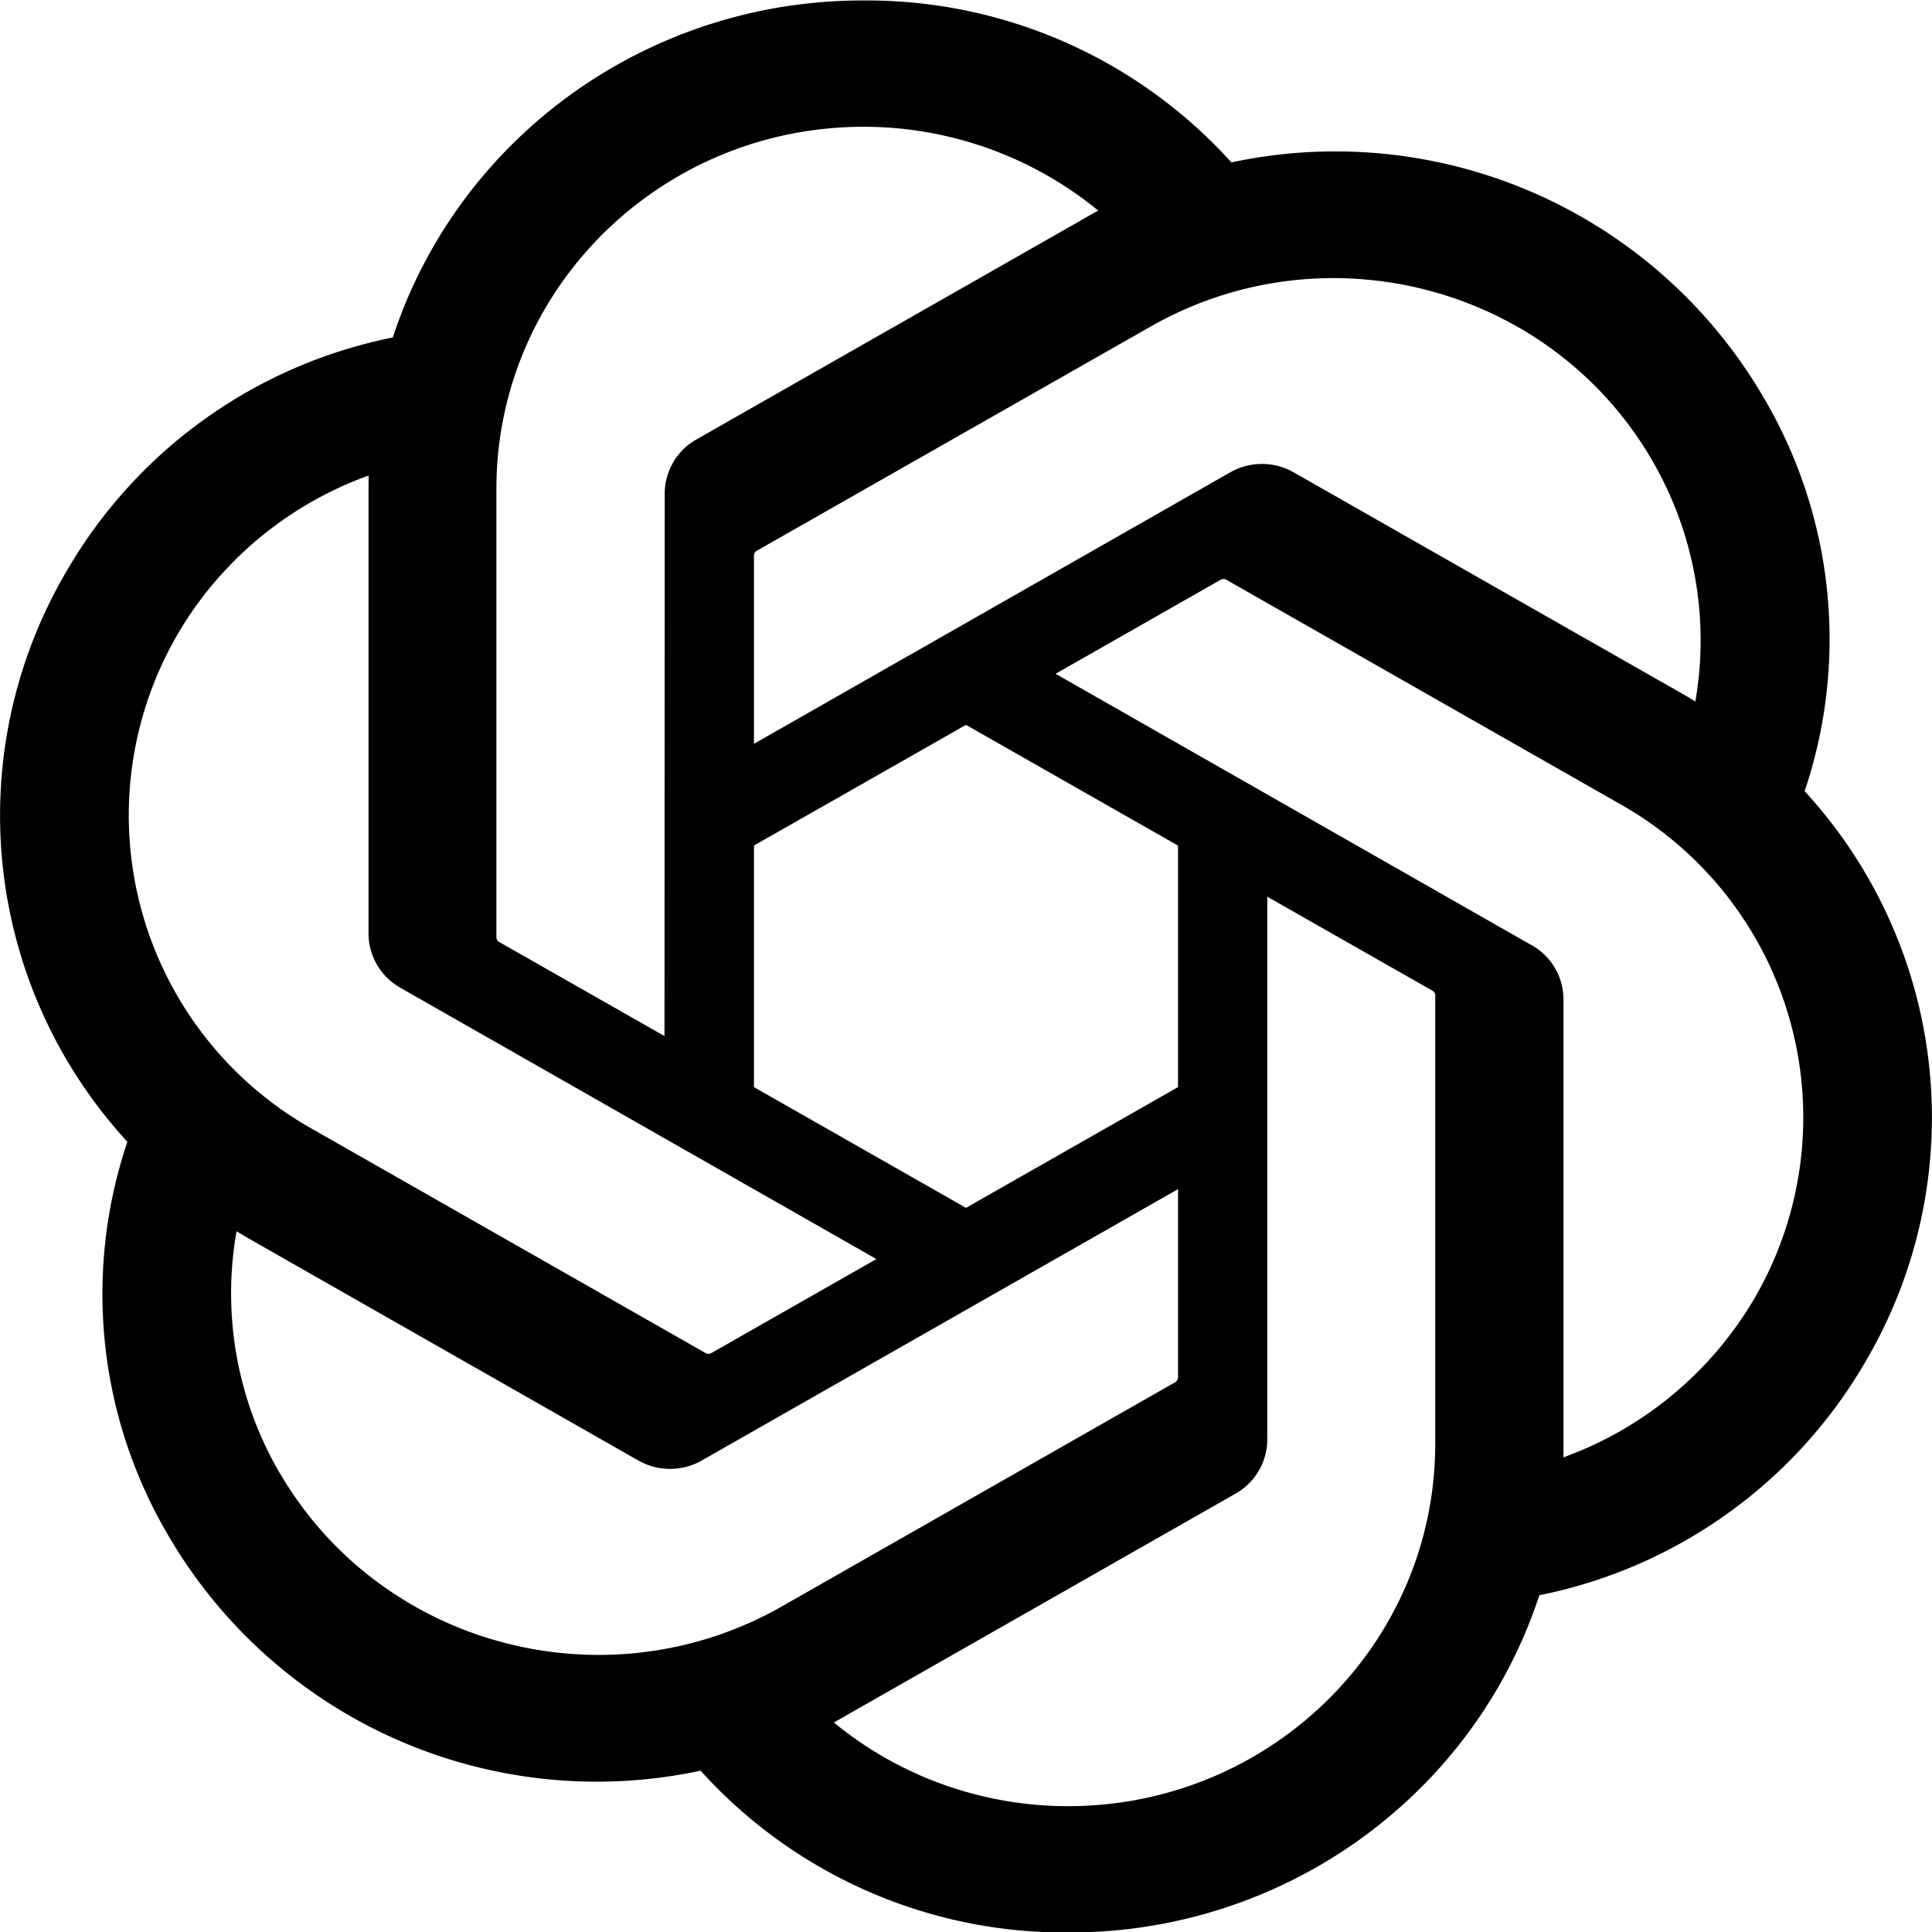 <svg xmlns="http://www.w3.org/2000/svg" width="16" height="16" viewBox="0 0 16 16">
  <path d="M14.945 6.553a3.94 3.94 0 0 0-.347-3.274 4.106 4.106 0 0 0-4.4-1.934A4.065 4.065 0 0 0 7.15.004C5.375 0 3.8 1.128 3.253 2.795A4.038 4.038 0 0 0 .552 4.729a3.991 3.991 0 0 0 .503 4.727 3.94 3.94 0 0 0 .347 3.274 4.106 4.106 0 0 0 4.4 1.934 4.062 4.062 0 0 0 3.047 1.34c1.777.004 3.352-1.125 3.899-2.793a4.038 4.038 0 0 0 2.701-1.934 3.991 3.991 0 0 0-.504-4.725ZM8.85 14.958c-.71.001-1.4-.244-1.945-.694.025-.013.068-.036.095-.053l3.23-1.84a.517.517 0 0 0 .265-.454V7.426l1.365.777a.047.047 0 0 1 .026.037v3.72c-.002 1.654-1.36 2.995-3.036 2.998Zm-6.529-2.751a2.952 2.952 0 0 1-.362-2.01l.096.057 3.229 1.84a.532.532 0 0 0 .53 0l3.942-2.246v1.555a.05.05 0 0 1-.02.042l-3.263 1.86c-1.454.825-3.31.334-4.151-1.098Zm-.85-6.955a3.019 3.019 0 0 1 1.582-1.314l-.001.11v3.68c-.001.187.1.36.265.453l3.941 2.246-1.364.777a.049.049 0 0 1-.046.004l-3.265-1.86a2.98 2.98 0 0 1-1.112-4.095Zm11.212 2.575L8.742 5.58l1.364-.777a.049.049 0 0 1 .046-.004l3.265 1.86a2.978 2.978 0 0 1 1.111 4.096 3.027 3.027 0 0 1-1.58 1.314V8.28a.516.516 0 0 0-.264-.453Zm1.358-2.017a4.333 4.333 0 0 0-.095-.057l-3.23-1.84a.532.532 0 0 0-.53 0L6.244 6.16V4.604a.05.05 0 0 1 .02-.041l3.264-1.858c1.453-.828 3.312-.335 4.15 1.1.354.606.482 1.315.362 2.005h.001ZM5.503 8.58l-1.366-.777a.047.047 0 0 1-.026-.037v-3.72C4.112 2.391 5.474 1.05 7.152 1.05c.71 0 1.397.246 1.943.694a2.276 2.276 0 0 0-.096.054L5.77 3.638a.516.516 0 0 0-.265.453l-.002 4.49Zm.74-1.577 1.757-1 1.756 1v2l-1.756 1-1.756-1v-2Z"/>
</svg>
